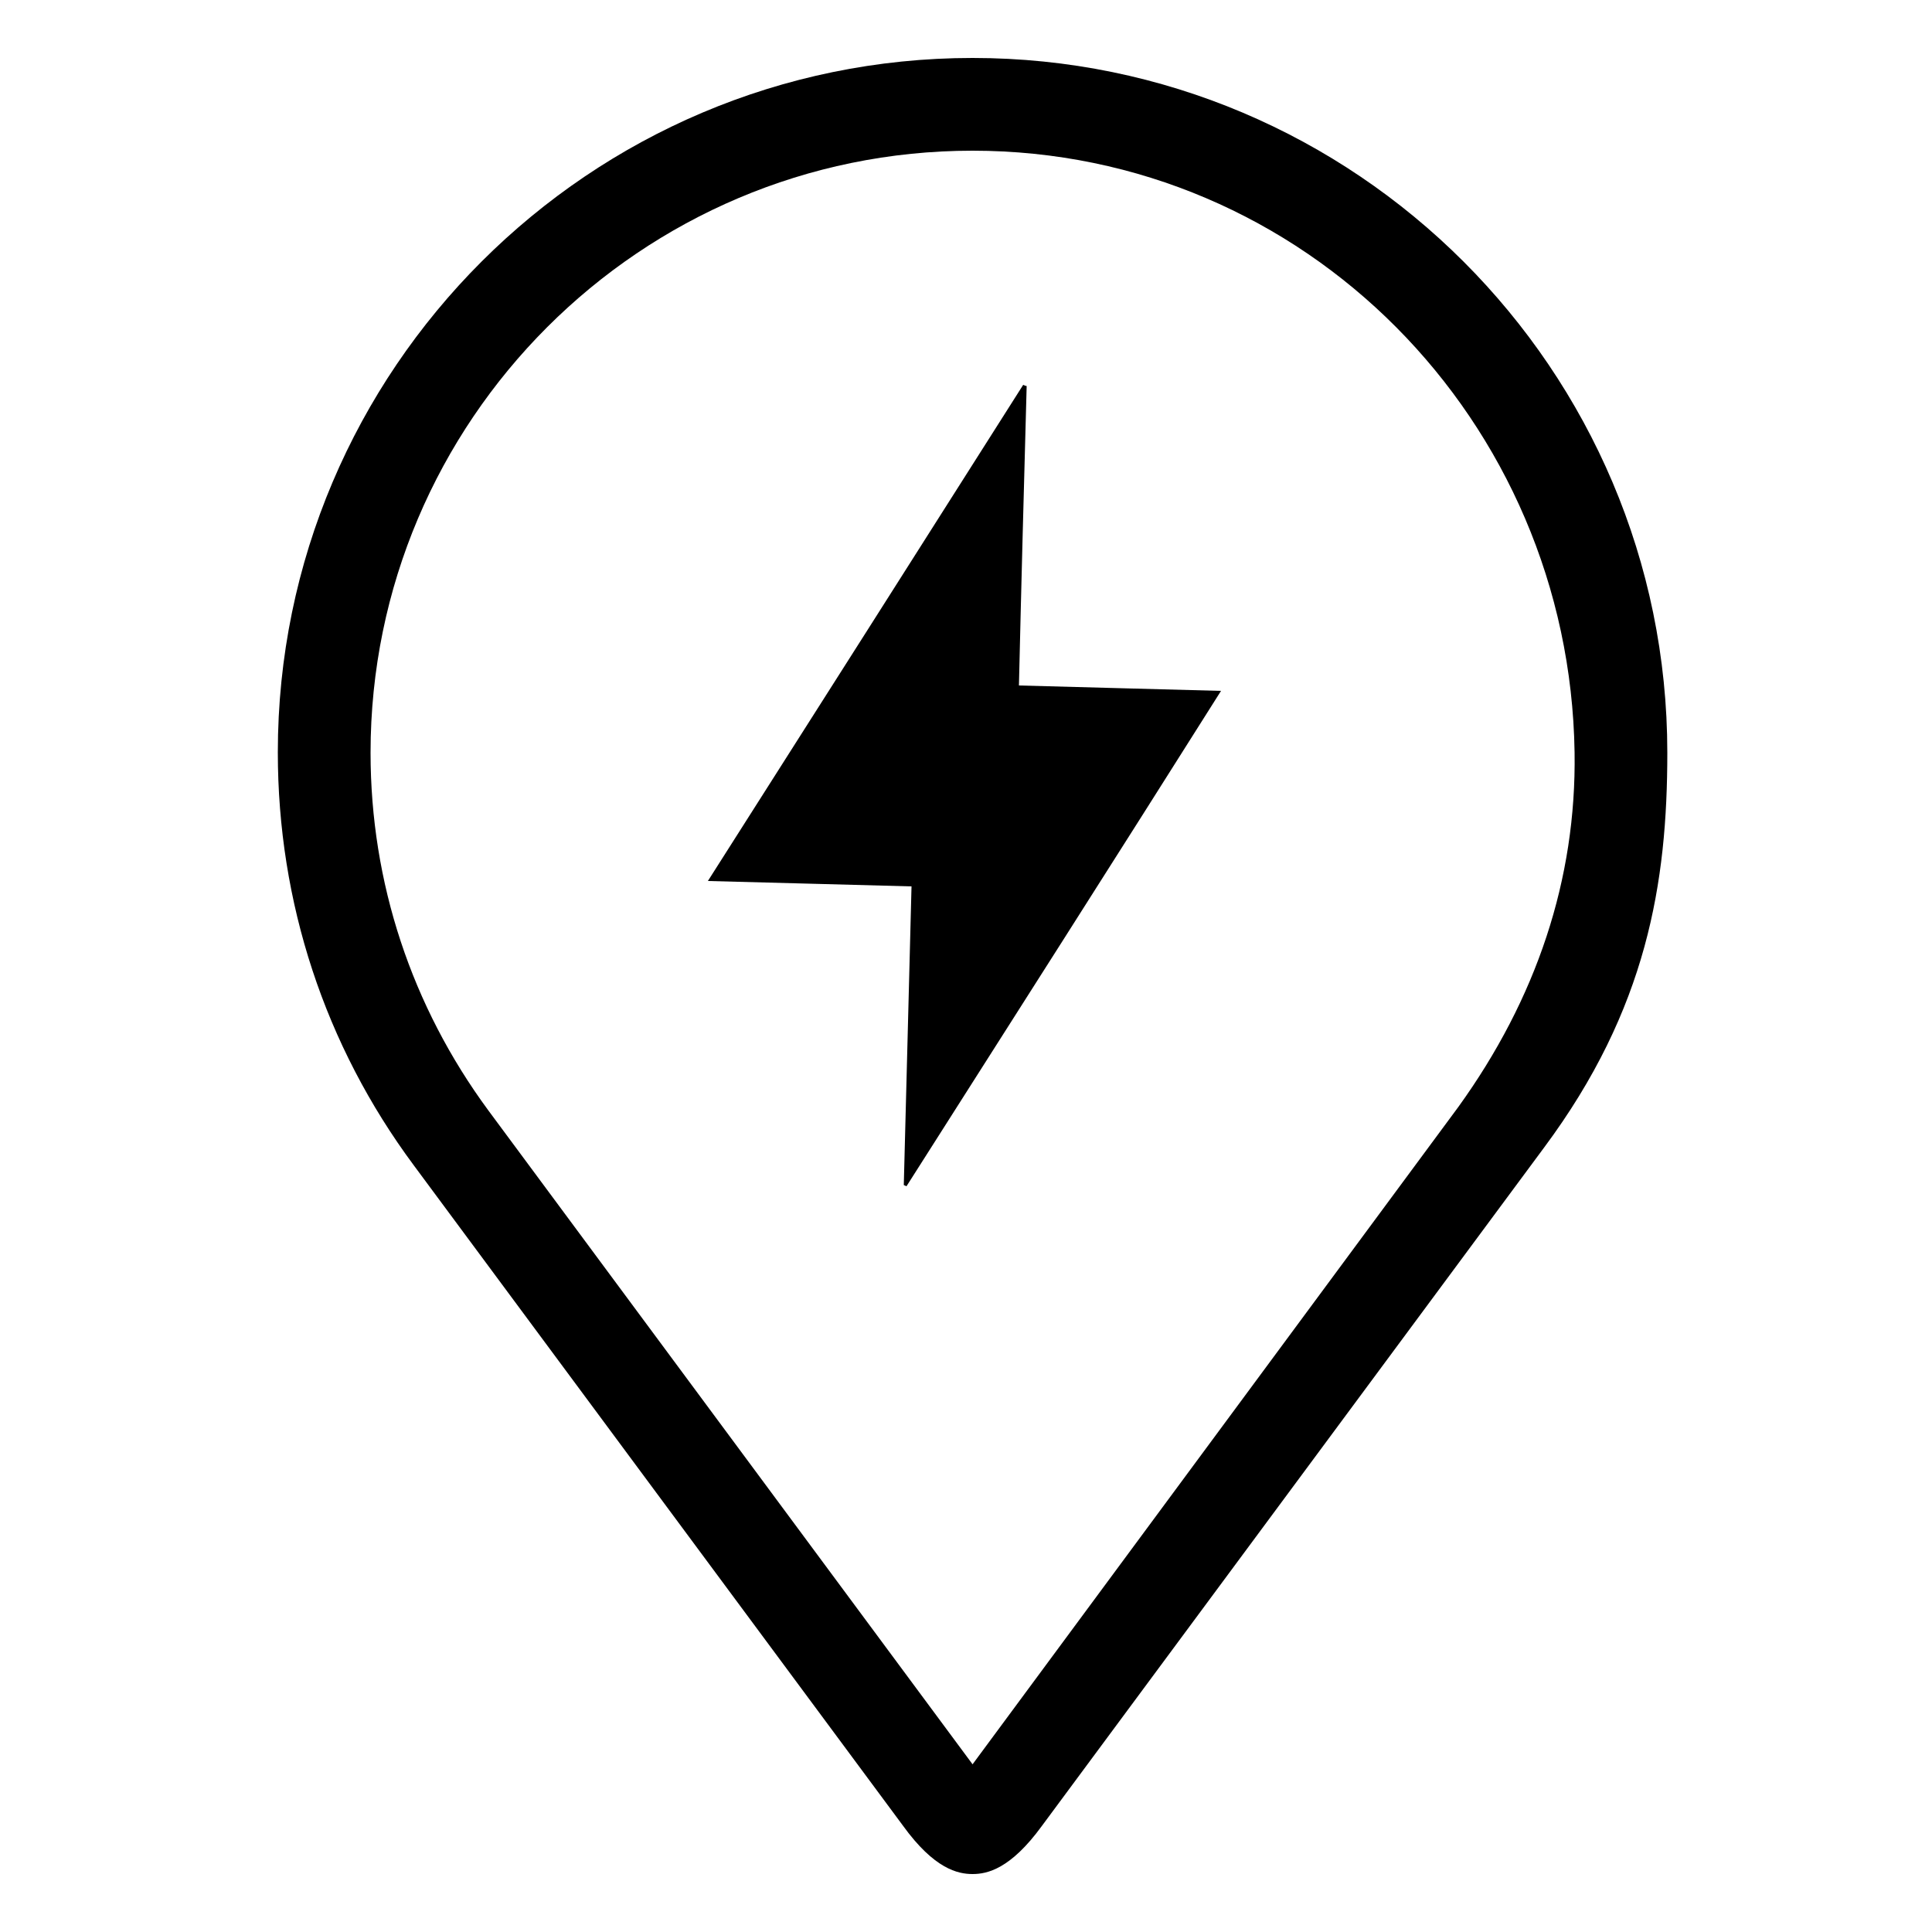 <svg xmlns="http://www.w3.org/2000/svg" viewBox="0 0 500 500"><path class="st0" d="M251.7 485c-3.8 0-9.9-1.3-18-12.5L107.1 301.6C84 270.5 71.9 233.5 71.9 194.7 71.9 95.6 152.6 15 251.7 15s179.8 80.6 179.8 179.8c0 33.6-5.2 66.3-31.9 102.2l-130 175.6c-8.1 11.1-14.1 12.4-17.9 12.4zm0-446c-85.9 0-155.8 69.9-155.8 155.8 0 33.6 10.6 65.6 30.5 92.6l125.3 169.2 125.7-170.1c20.2-28 30.6-58.9 30.1-91.8C406.2 108.9 337.6 39 251.7 39z"/><path class="st0" d="M265.7 99.9c-.3 0-.6-.2-.9-.3-27.1 42.7-54.1 85.2-81.6 128.4 18 .5 35.1.9 52.7 1.4-.7 26-1.3 51.6-2 77.3.3.1.5.2.7.3 27.1-42.6 54.2-85.1 81.4-128.2-17.8-.5-34.9-.9-52.3-1.4.6-26 1.3-51.8 2-77.5z"/></svg>